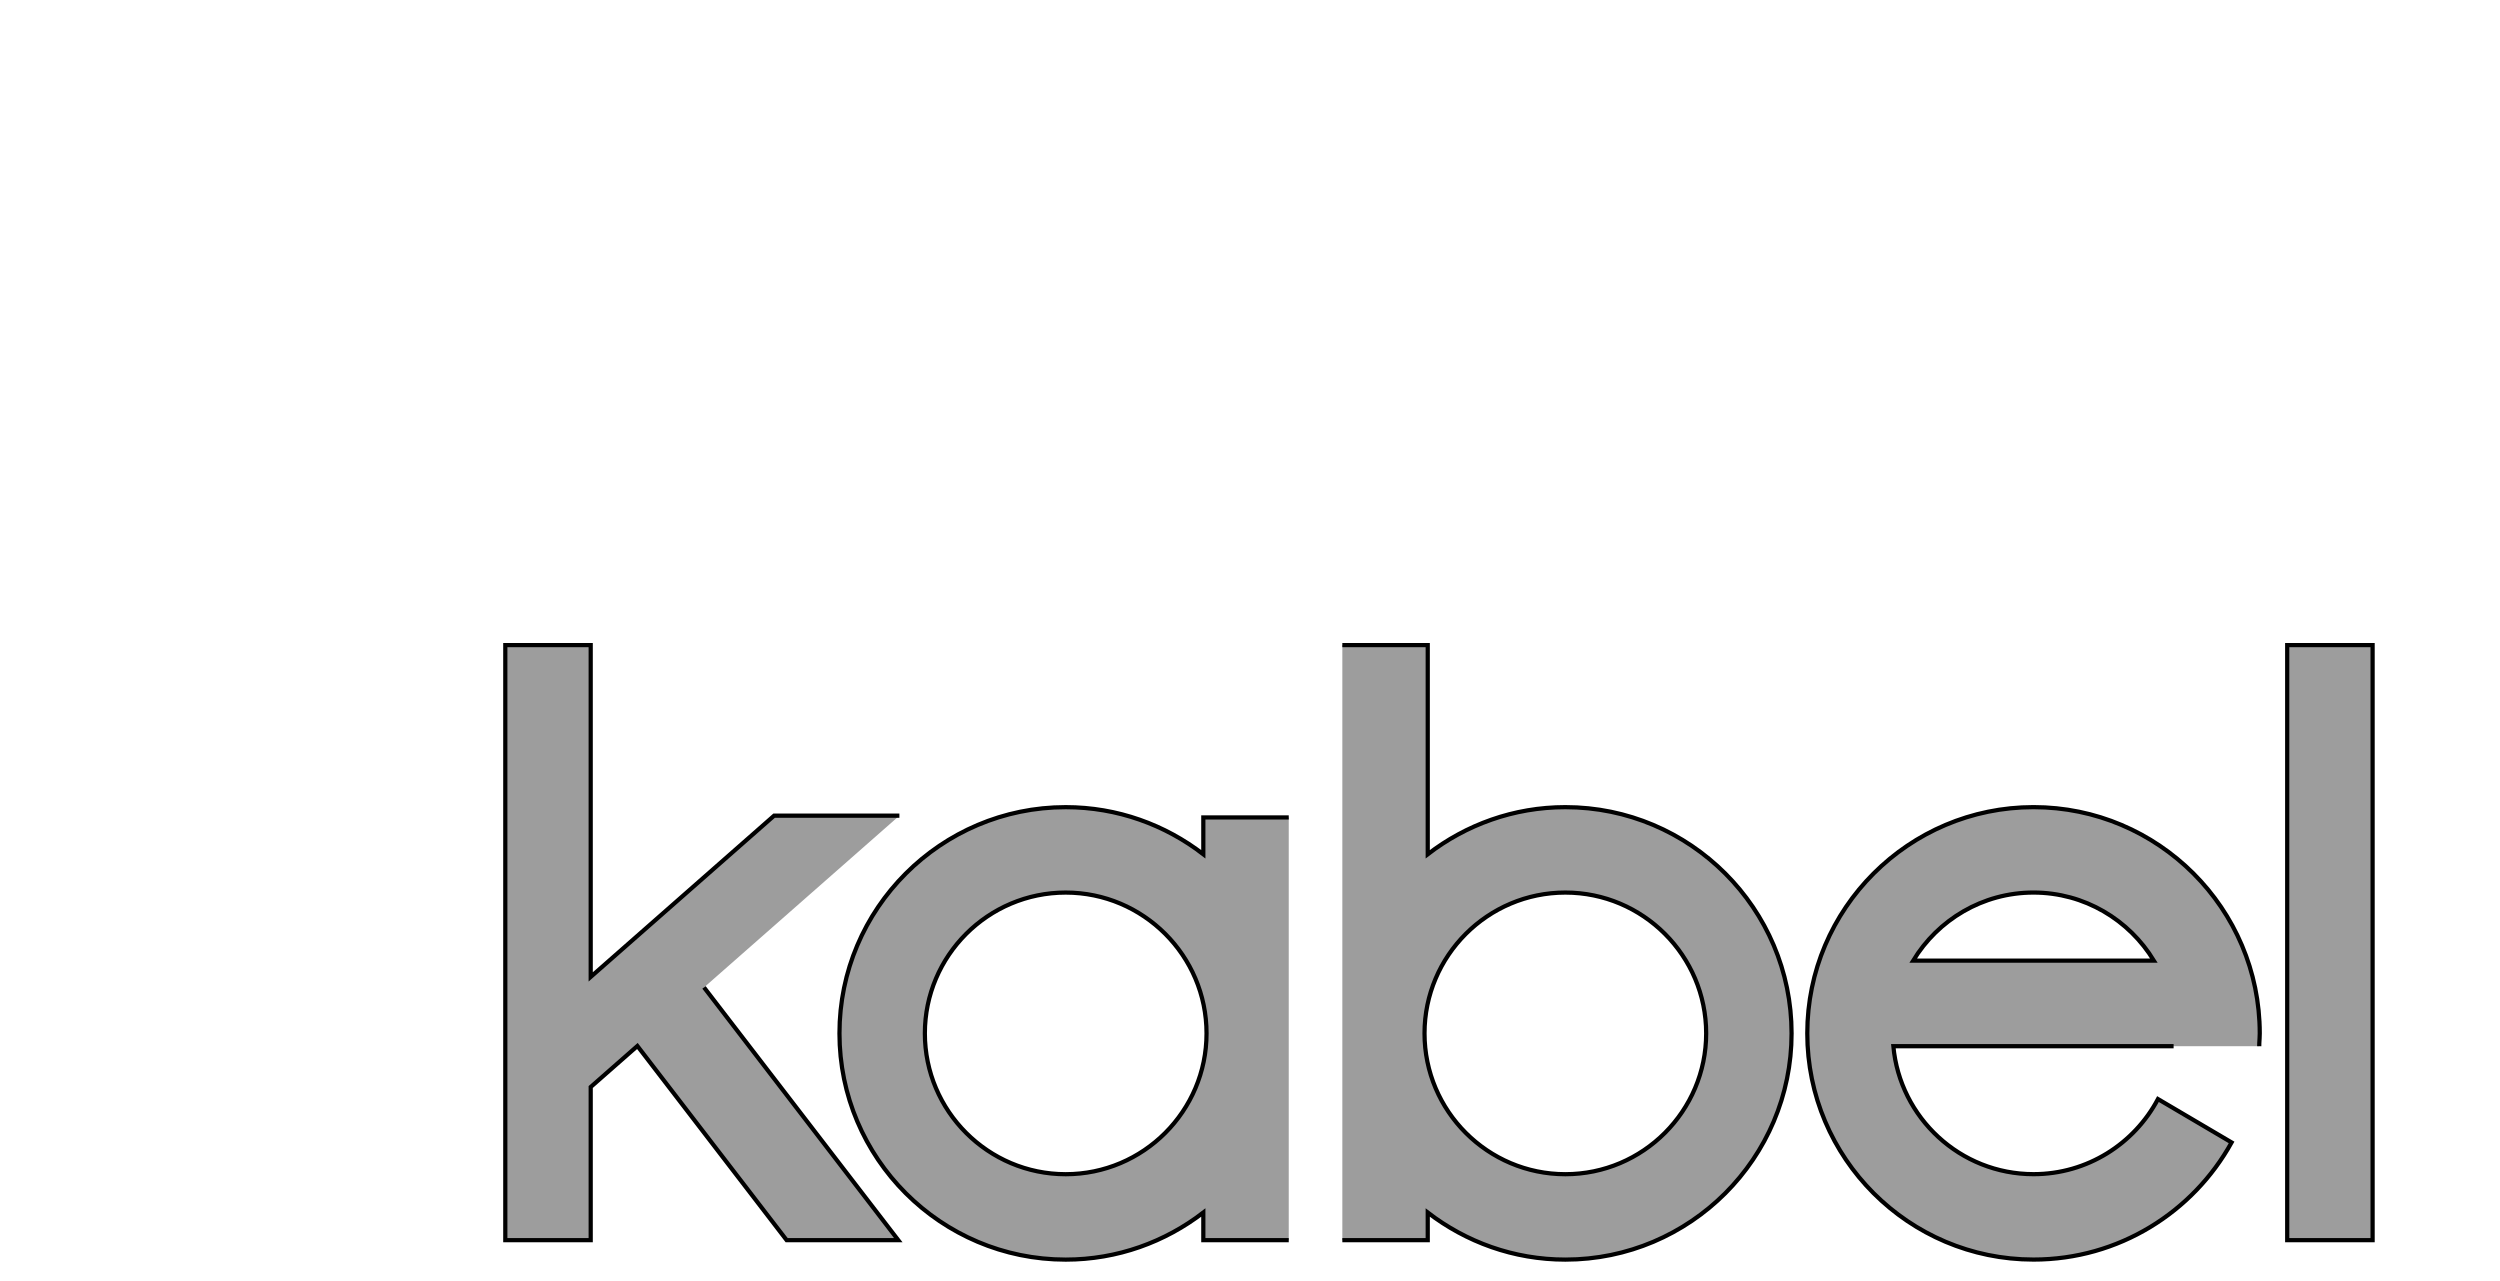<?xml version="1.0" encoding="iso-8859-1"?><svg height="304.034" id="svg3362" version="1.1" width="593.5" xmlns="http://www.w3.org/2000/svg" xmlns:svg="http://www.w3.org/2000/svg">
	
  
	<defs id="defs3364"/>
	
  
	<g id="layer1" transform="translate(-53.25,-380.345)">
		
    
		
		
    
		<path animation_id="1" d="m 266.765,573.986 -29.739,0 -43.543,38.277 0,-78.771 -20.275,0 0,141.272 20.275,0 0,-36.361 11.085,-9.738 35.436,46.1 26.501,0 -46.12,-60.006 m 375.847,60.006 20.275,0 0,-141.272 -20.275,0 0,141.272 z m -60.224,-82.527 c 12.117,0 22.714,6.501 28.58,16.168 l -57.16,0 c 5.865,-9.667 16.463,-16.168 28.58,-16.168 m 53.586,36.478 0.015,-0.712 c 0.036,-0.783 0.107,-1.55 0.107,-2.343 0,-29.606 -24.097,-53.698 -53.708,-53.698 -29.612,0 -53.708,24.092 -53.708,53.698 0,29.622 24.097,53.708 53.708,53.708 20.229,0 37.866,-11.248 47.025,-27.807 l -17.479,-10.297 c -5.616,10.592 -16.747,17.83 -29.545,17.83 -17.403,0 -31.726,-13.372 -33.276,-30.379 l 66.532,0 m -177.832,-3.045 c 0,-18.435 14.999,-33.429 33.434,-33.429 18.435,0 33.429,14.994 33.429,33.429 0,18.435 -14.994,33.434 -33.429,33.434 -18.435,0 -33.434,-14.999 -33.434,-33.434 m -19.512,49.093 20.275,0 0,-6.562 c 9.062,6.973 20.371,11.177 32.671,11.177 29.617,0 53.703,-24.092 53.703,-53.708 0,-29.612 -24.087,-53.703 -53.703,-53.703 -12.3,0 -23.609,4.193 -32.671,11.177 l 0,-49.652 -20.275,0 m -65.673,125.613 c -18.435,0 -33.434,-14.999 -33.434,-33.434 0,-18.43 14.999,-33.429 33.434,-33.429 18.435,0 33.434,14.999 33.434,33.429 0,18.435 -14.999,33.434 -33.434,33.434 m 52.951,-84.697 -20.28,0 0,8.737 c -9.062,-6.984 -20.371,-11.177 -32.671,-11.177 -29.617,0 -53.708,24.092 -53.708,53.703 0,29.617 24.092,53.708 53.708,53.708 12.3,0 23.609,-4.203 32.671,-11.177 l 0,6.562 20.28,0" id="path114" stroke="black" style="fill:#9d9d9d;fill-opacity:1;fill-rule:nonzero;"/>
		
  
	</g>
	

</svg>